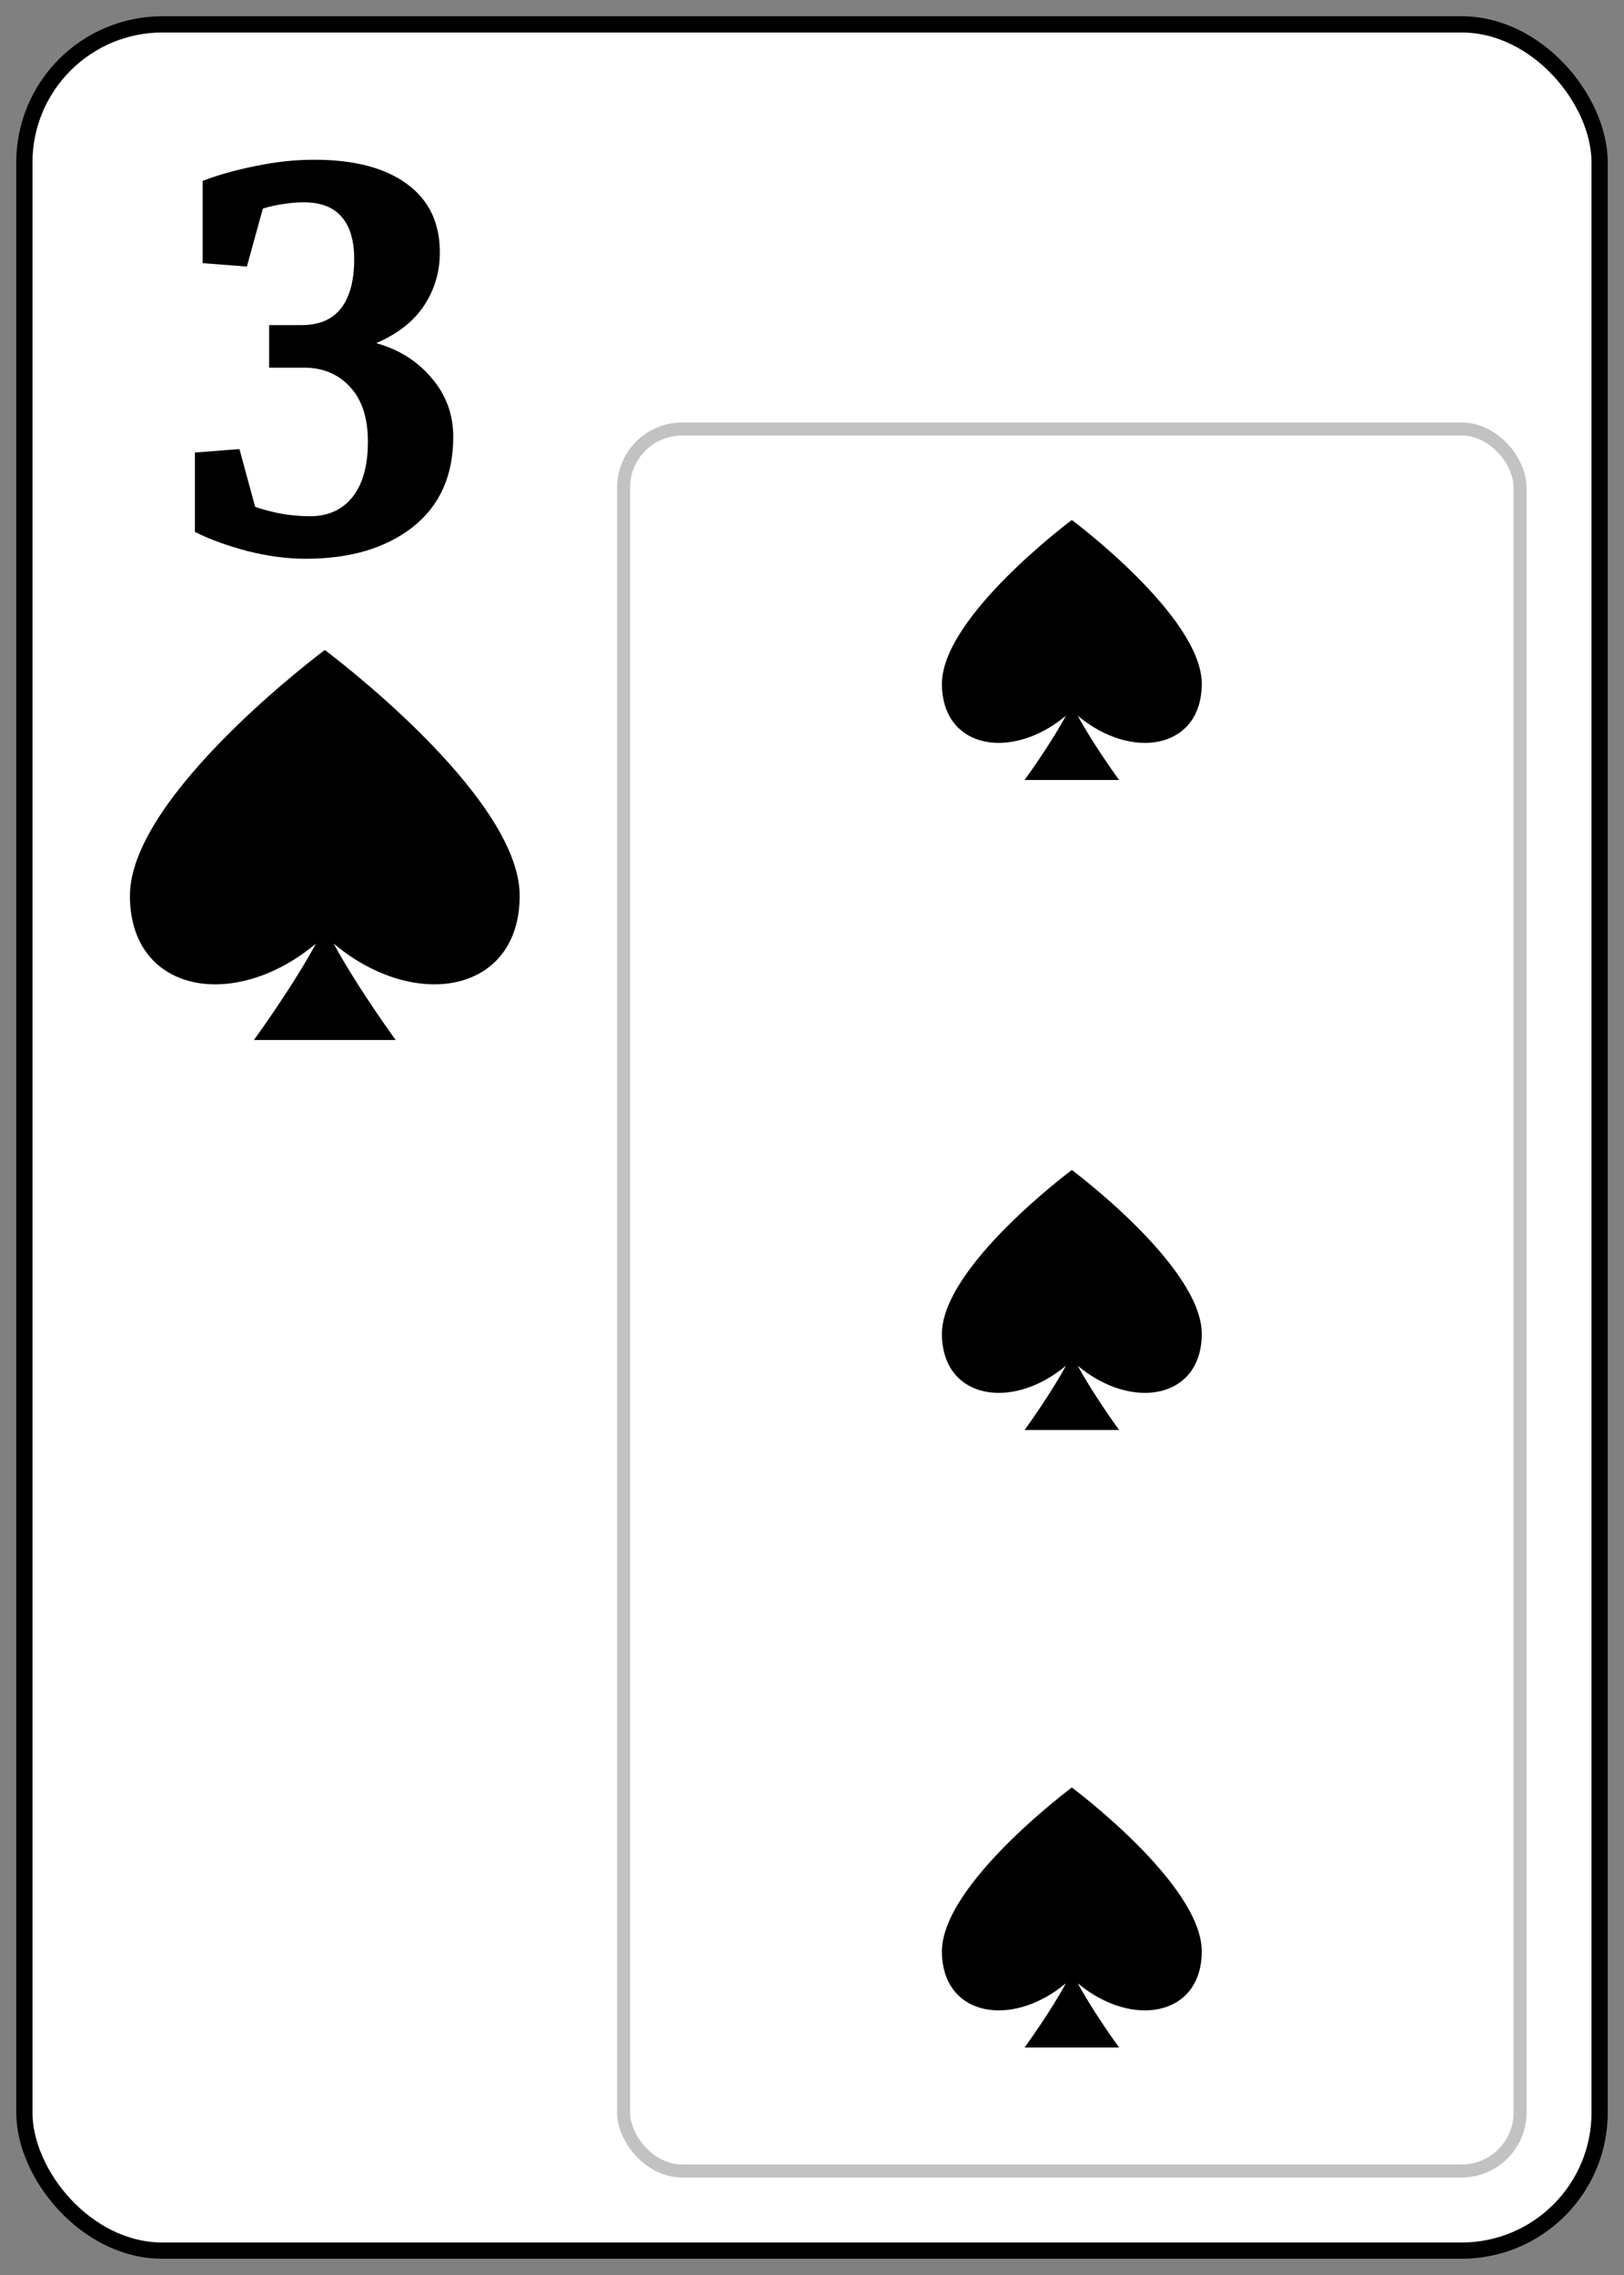 <svg width="50" height="70" viewBox="0 0 50 70" fill="none" xmlns="http://www.w3.org/2000/svg"><rect x="0" y="0" width="50" height="70" fill="#808080" stroke="none"/><rect x=".75" y=".75" width="48.5" height="68.5" rx="4.25" fill="#fff" stroke="#000" stroke-width=".5"/><path d="M33 16C33 16 29 18.973 29 21.041C29 21.177 29.009 21.298 29.026 21.406C29.273 23.079 31.248 23.336 32.818 22.022C32.331 22.924 31.545 24 31.545 24H34.455C34.455 24 33.669 22.924 33.182 22.023C34.859 23.427 37 23.036 37 21.041C37 18.973 33 16 33 16Z" fill="#000"/><path d="M33 36C33 36 29 38.973 29 41.041C29 41.177 29.009 41.298 29.026 41.406C29.273 43.079 31.248 43.336 32.818 42.022C32.331 42.924 31.545 44 31.545 44H34.455C34.455 44 33.669 42.924 33.182 42.023C34.859 43.426 37 43.036 37 41.041C37 38.973 33 36 33 36Z" fill="#000"/><path d="M33 55C33 55 29 57.973 29 60.041C29 60.177 29.009 60.298 29.026 60.406C29.273 62.079 31.248 62.336 32.818 61.022C32.331 61.924 31.545 63 31.545 63H34.455C34.455 63 33.669 61.924 33.182 61.023C34.859 62.426 37 62.036 37 60.041C37 57.973 33 55 33 55Z" fill="#000"/><rect opacity=".3" x="19.2" y="13.2" width="27.6" height="53.6" rx="1.8" stroke="#333" stroke-width=".4"/><path d="M9.411 17.193C8.843 17.193 8.245 17.114 7.618 16.956C6.997 16.792 6.458 16.596 6.001 16.367V13.924L7.372 13.818L7.855 15.594C8.043 15.664 8.292 15.731 8.603 15.796C8.913 15.854 9.227 15.884 9.543 15.884C10.1 15.884 10.536 15.688 10.852 15.295C11.169 14.896 11.327 14.328 11.327 13.59C11.327 12.863 11.146 12.304 10.782 11.911C10.419 11.513 9.947 11.313 9.367 11.313H8.286V10.004H9.279C9.824 10.004 10.231 9.831 10.501 9.485C10.771 9.134 10.905 8.63 10.905 7.974C10.905 7.399 10.776 6.966 10.519 6.673C10.261 6.374 9.874 6.225 9.358 6.225C9.153 6.225 8.942 6.242 8.726 6.277C8.509 6.307 8.298 6.354 8.093 6.418L7.601 8.202L6.238 8.097V5.565C6.713 5.384 7.258 5.231 7.873 5.108C8.488 4.979 9.089 4.915 9.675 4.915C10.905 4.915 11.857 5.164 12.531 5.662C13.205 6.154 13.542 6.854 13.542 7.763C13.542 8.366 13.381 8.911 13.059 9.397C12.742 9.884 12.25 10.271 11.582 10.558C12.279 10.751 12.848 11.108 13.287 11.63C13.732 12.146 13.955 12.749 13.955 13.44C13.955 14.636 13.539 15.562 12.707 16.218C11.875 16.868 10.776 17.193 9.411 17.193Z" fill="#000"/><path d="M10 20C10 20 4 24.459 4 27.562C4 27.765 4.014 27.947 4.039 28.109C4.41 30.619 7.373 31.004 9.727 29.034C8.996 30.386 7.818 32 7.818 32H12.182C12.182 32 11.004 30.386 10.273 29.034C12.789 31.14 16 30.554 16 27.561C16 24.459 10 20 10 20Z" fill="#000"/></svg>